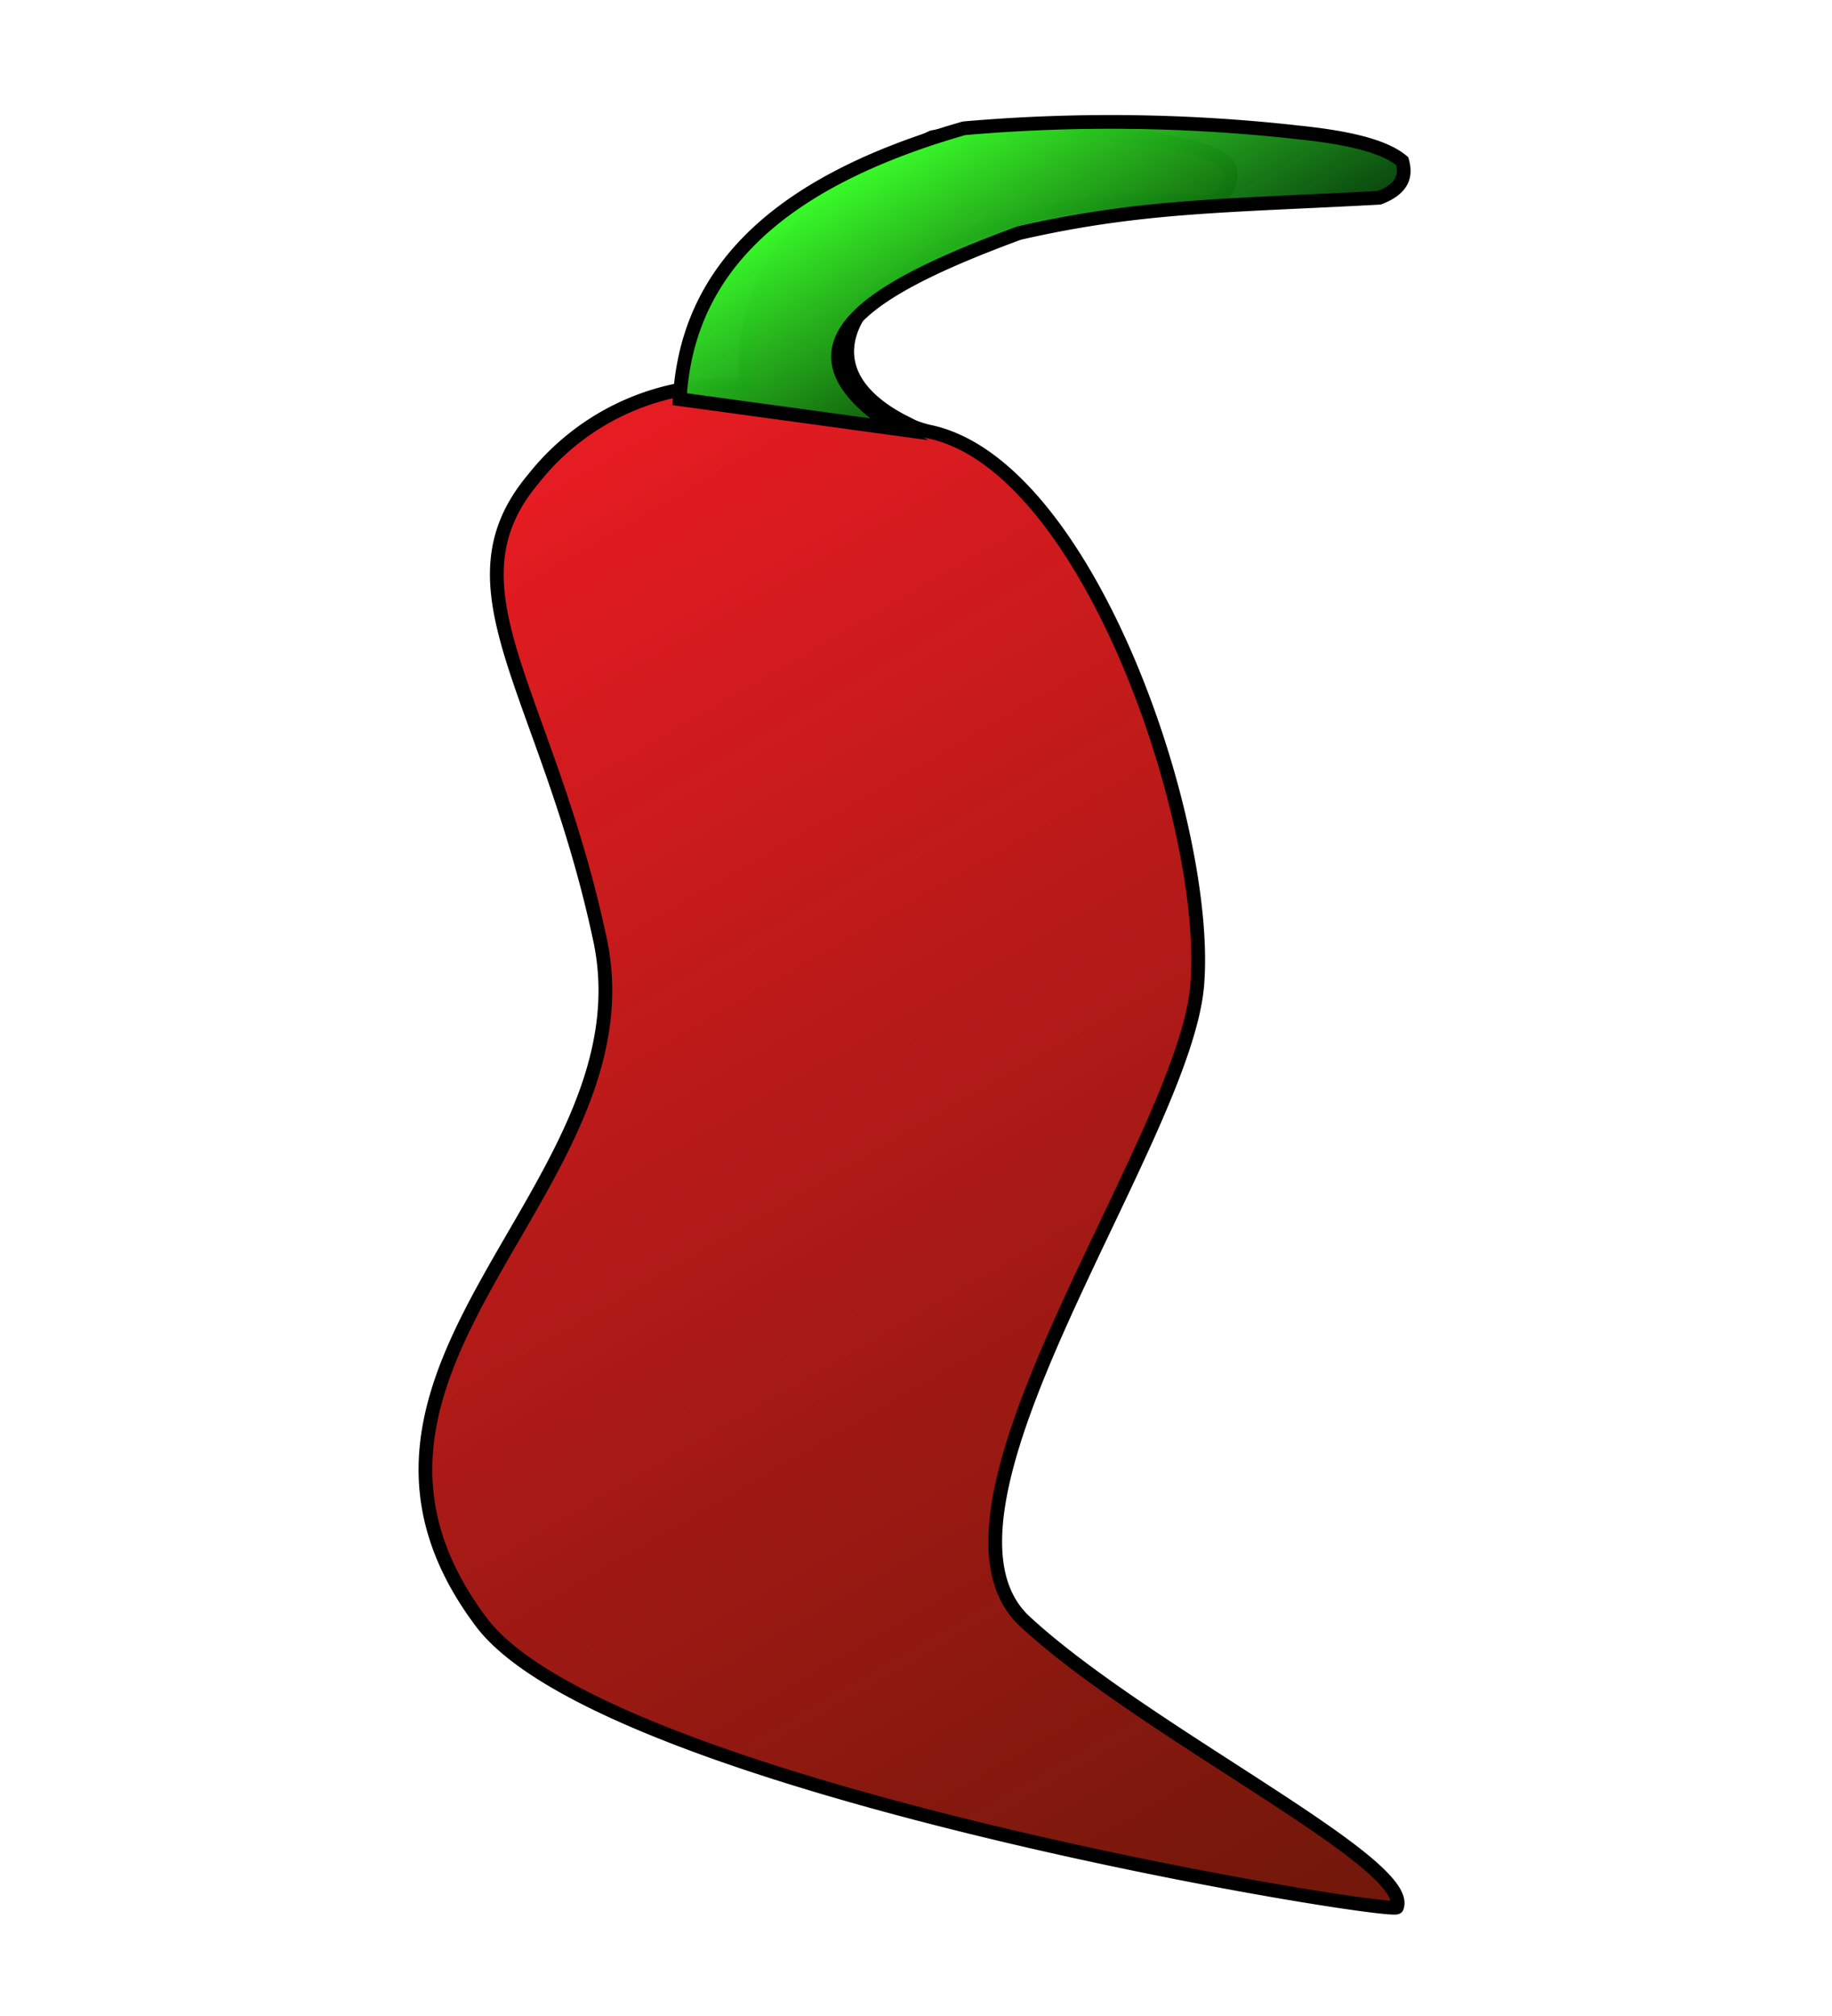 <svg id="Layer_1" data-name="Layer 1" xmlns="http://www.w3.org/2000/svg" xmlns:xlink="http://www.w3.org/1999/xlink" width="100" height="110" viewBox="0 -5 100 110">
  <defs>
    <linearGradient id="linear-gradient" x1="29.72" y1="14.6" x2="77.93" y2="98.1" gradientUnits="userSpaceOnUse">
      <stop offset="0" stop-color="#ed1c24"/>
      <stop offset="1" stop-color="#6a0e00" stop-opacity="0.96"/>
    </linearGradient>
    <linearGradient id="New_Gradient_Swatch_1" data-name="New Gradient Swatch 1" x1="51.6" y1="1.26" x2="59.51" y2="14.96" gradientUnits="userSpaceOnUse">
      <stop offset="0" stop-color="#3aff2a"/>
      <stop offset="1" stop-color="#003f05" stop-opacity="0.96"/>
    </linearGradient>
  </defs>
  <title>mexico_3</title>
  <g>
    <path d="M40.73,16.07c-.55-5.81,3.19-10.22,10.15-13.58,4-.78,15.87-.29,16.28,1.81A1.5,1.5,0,0,1,65.37,6C51.9,5,40.61,13.48,49.29,18l.56.28a5.38,5.38,0,0,0,1,.3c8.7,2,15.22,21.63,14.5,30.18S49.42,77.44,55.95,83.48s21.21,13.16,20.3,15.59c-.18.47-43.21-6.47-50-15.59C15.9,69.63,35.65,59.84,32.75,46.26s-8.7-19.12-3.62-25.15A13.41,13.41,0,0,1,40.73,16.07Z" stroke="#000" stroke-miterlimit="10" stroke-width="0.75" fill="url(#linear-gradient)"/>
    <path d="M49,18.41,37.1,16.78C37.47,10.43,41.52,5.18,52.62,2a92.15,92.15,0,0,1,18.3.23c2.48.26,4.58.69,5.62,1.56.22.79.05,1.5-1.25,2-8.27.45-13,.4-19.67,1.93C47.26,10.8,42,14,49,18.41Z" stroke="#000" stroke-miterlimit="10" stroke-width="0.75" fill="url(#New_Gradient_Swatch_1)"/>
  </g>
</svg>
